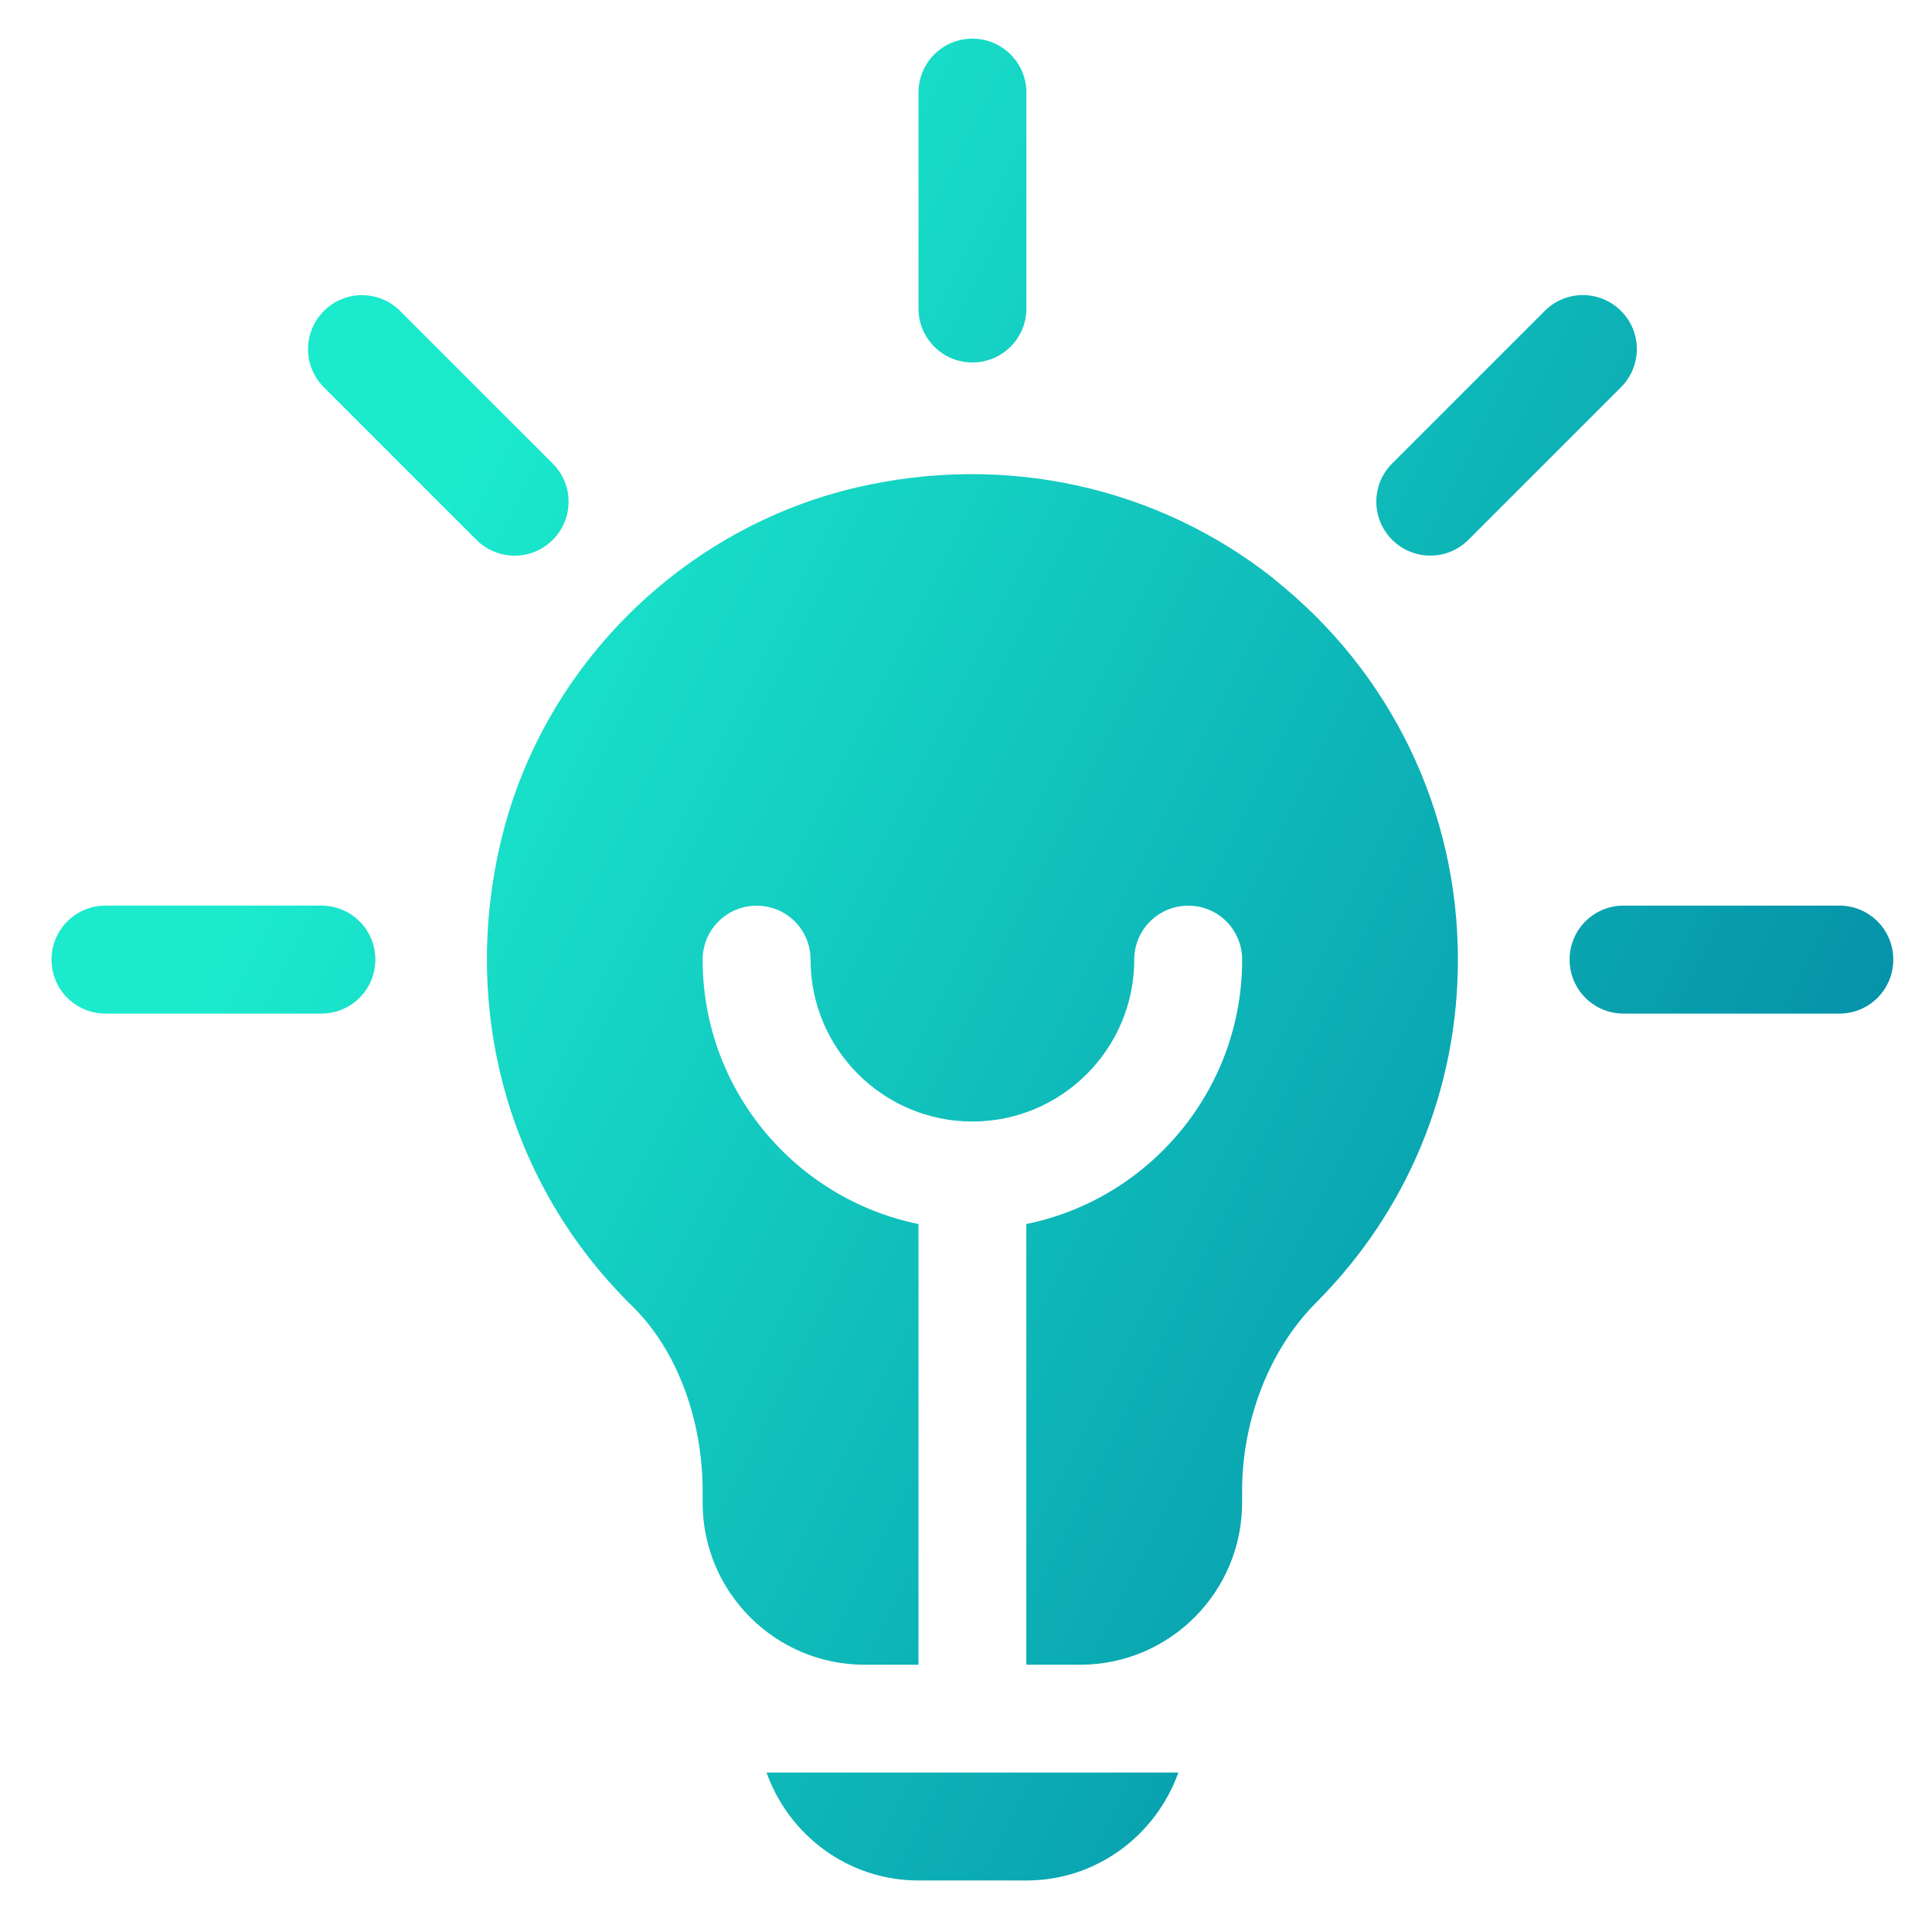 <svg width="150" height="150" viewBox="0 0 150 150" fill="none" xmlns="http://www.w3.org/2000/svg">
<g clip-path="url(#clip0_1_7)">
<path d="M42.914 35.991L31.068 24.145C29.429 22.506 26.778 22.506 25.145 24.145C23.506 25.784 23.506 28.435 25.145 30.068L36.991 41.914C38.63 43.553 41.281 43.553 42.914 41.914C44.553 40.275 44.553 37.624 42.914 35.991Z" fill="url(#paint0_linear_1_7)"/>
<path d="M24.944 70.311H8.192C5.877 70.311 4 72.181 4 74.503C4 76.825 5.871 78.695 8.192 78.695H24.95C27.266 78.695 29.142 76.825 29.142 74.503C29.142 72.181 27.272 70.311 24.95 70.311H24.944Z" fill="url(#paint1_linear_1_7)"/>
<path d="M142.808 70.311H126.05C123.734 70.311 121.864 72.181 121.864 74.503C121.864 76.825 123.734 78.695 126.05 78.695H142.808C145.123 78.695 146.994 76.825 146.994 74.503C146.994 72.181 145.123 70.311 142.808 70.311Z" fill="url(#paint2_linear_1_7)"/>
<path d="M125.855 24.139C124.216 22.5 121.565 22.5 119.932 24.139L108.086 35.985C106.447 37.624 106.447 40.275 108.086 41.908C109.725 43.547 112.376 43.547 114.009 41.908L125.855 30.062C127.494 28.423 127.494 25.772 125.855 24.139Z" fill="url(#paint3_linear_1_7)"/>
<path d="M75.497 3C73.181 3 71.311 4.871 71.311 7.192V23.95C71.311 26.266 73.181 28.142 75.497 28.142C77.812 28.142 79.689 26.272 79.689 23.95V7.192C79.689 4.877 77.819 3 75.497 3Z" fill="url(#paint4_linear_1_7)"/>
<path d="M98.927 44.955C89.847 37.752 77.995 35.162 66.49 37.85C53.078 40.976 42.28 51.615 38.978 64.948C35.669 78.33 39.459 91.968 49.105 101.425C52.566 104.819 54.553 110.23 54.553 115.775V116.677C54.553 123.606 60.19 129.249 67.118 129.249H71.311V95.033C61.762 93.089 54.553 84.625 54.553 74.509C54.553 72.194 56.424 70.317 58.745 70.317C61.067 70.317 62.932 72.188 62.932 74.509C62.932 81.438 68.569 87.074 75.497 87.074C82.425 87.074 88.062 81.438 88.062 74.509C88.062 72.194 89.933 70.317 92.254 70.317C94.576 70.317 96.441 72.188 96.441 74.509C96.441 84.625 89.232 93.089 79.683 95.033V129.249H83.87C90.798 129.249 96.435 123.612 96.435 116.677V115.763C96.435 110.303 98.531 104.795 102.181 101.138C109.286 94.021 113.192 84.564 113.192 74.509C113.192 62.937 107.988 52.17 98.915 44.961L98.927 44.955Z" fill="url(#paint5_linear_1_7)"/>
<path d="M59.513 137.621C61.25 142.49 65.857 146 71.311 146H79.689C85.143 146 89.75 142.49 91.487 137.621H59.513Z" fill="url(#paint6_linear_1_7)"/>
</g>
<defs>
<linearGradient id="paint0_linear_1_7" x1="166.829" y1="99.426" x2="36.833" y2="34.431" gradientUnits="userSpaceOnUse">
<stop offset="0.01" stop-color="#007FA1"/>
<stop offset="1" stop-color="#1BEACD"/>
</linearGradient>
<linearGradient id="paint1_linear_1_7" x1="146.75" y1="139.589" x2="16.748" y2="74.588" gradientUnits="userSpaceOnUse">
<stop offset="0.01" stop-color="#007FA1"/>
<stop offset="1" stop-color="#1BEACD"/>
</linearGradient>
<linearGradient id="paint2_linear_1_7" x1="170.32" y1="92.443" x2="40.324" y2="27.448" gradientUnits="userSpaceOnUse">
<stop offset="0.01" stop-color="#007FA1"/>
<stop offset="1" stop-color="#1BEACD"/>
</linearGradient>
<linearGradient id="paint3_linear_1_7" x1="183.422" y1="66.252" x2="53.42" y2="1.251" gradientUnits="userSpaceOnUse">
<stop offset="0.01" stop-color="#007FA1"/>
<stop offset="1" stop-color="#1BEACD"/>
</linearGradient>
<linearGradient id="paint4_linear_1_7" x1="182.106" y1="68.873" x2="52.109" y2="3.871" gradientUnits="userSpaceOnUse">
<stop offset="0.01" stop-color="#007FA1"/>
<stop offset="1" stop-color="#1BEACD"/>
</linearGradient>
<linearGradient id="paint5_linear_1_7" x1="154.885" y1="123.319" x2="24.883" y2="58.318" gradientUnits="userSpaceOnUse">
<stop offset="0.01" stop-color="#007FA1"/>
<stop offset="1" stop-color="#1BEACD"/>
</linearGradient>
<linearGradient id="paint6_linear_1_7" x1="132.497" y1="168.096" x2="2.501" y2="103.094" gradientUnits="userSpaceOnUse">
<stop offset="0.01" stop-color="#007FA1"/>
<stop offset="1" stop-color="#1BEACD"/>
</linearGradient>
<clipPath id="clip0_1_7">
<rect width="143" height="143" fill="white" transform="translate(4 3)"/>
</clipPath>
</defs>
</svg>

